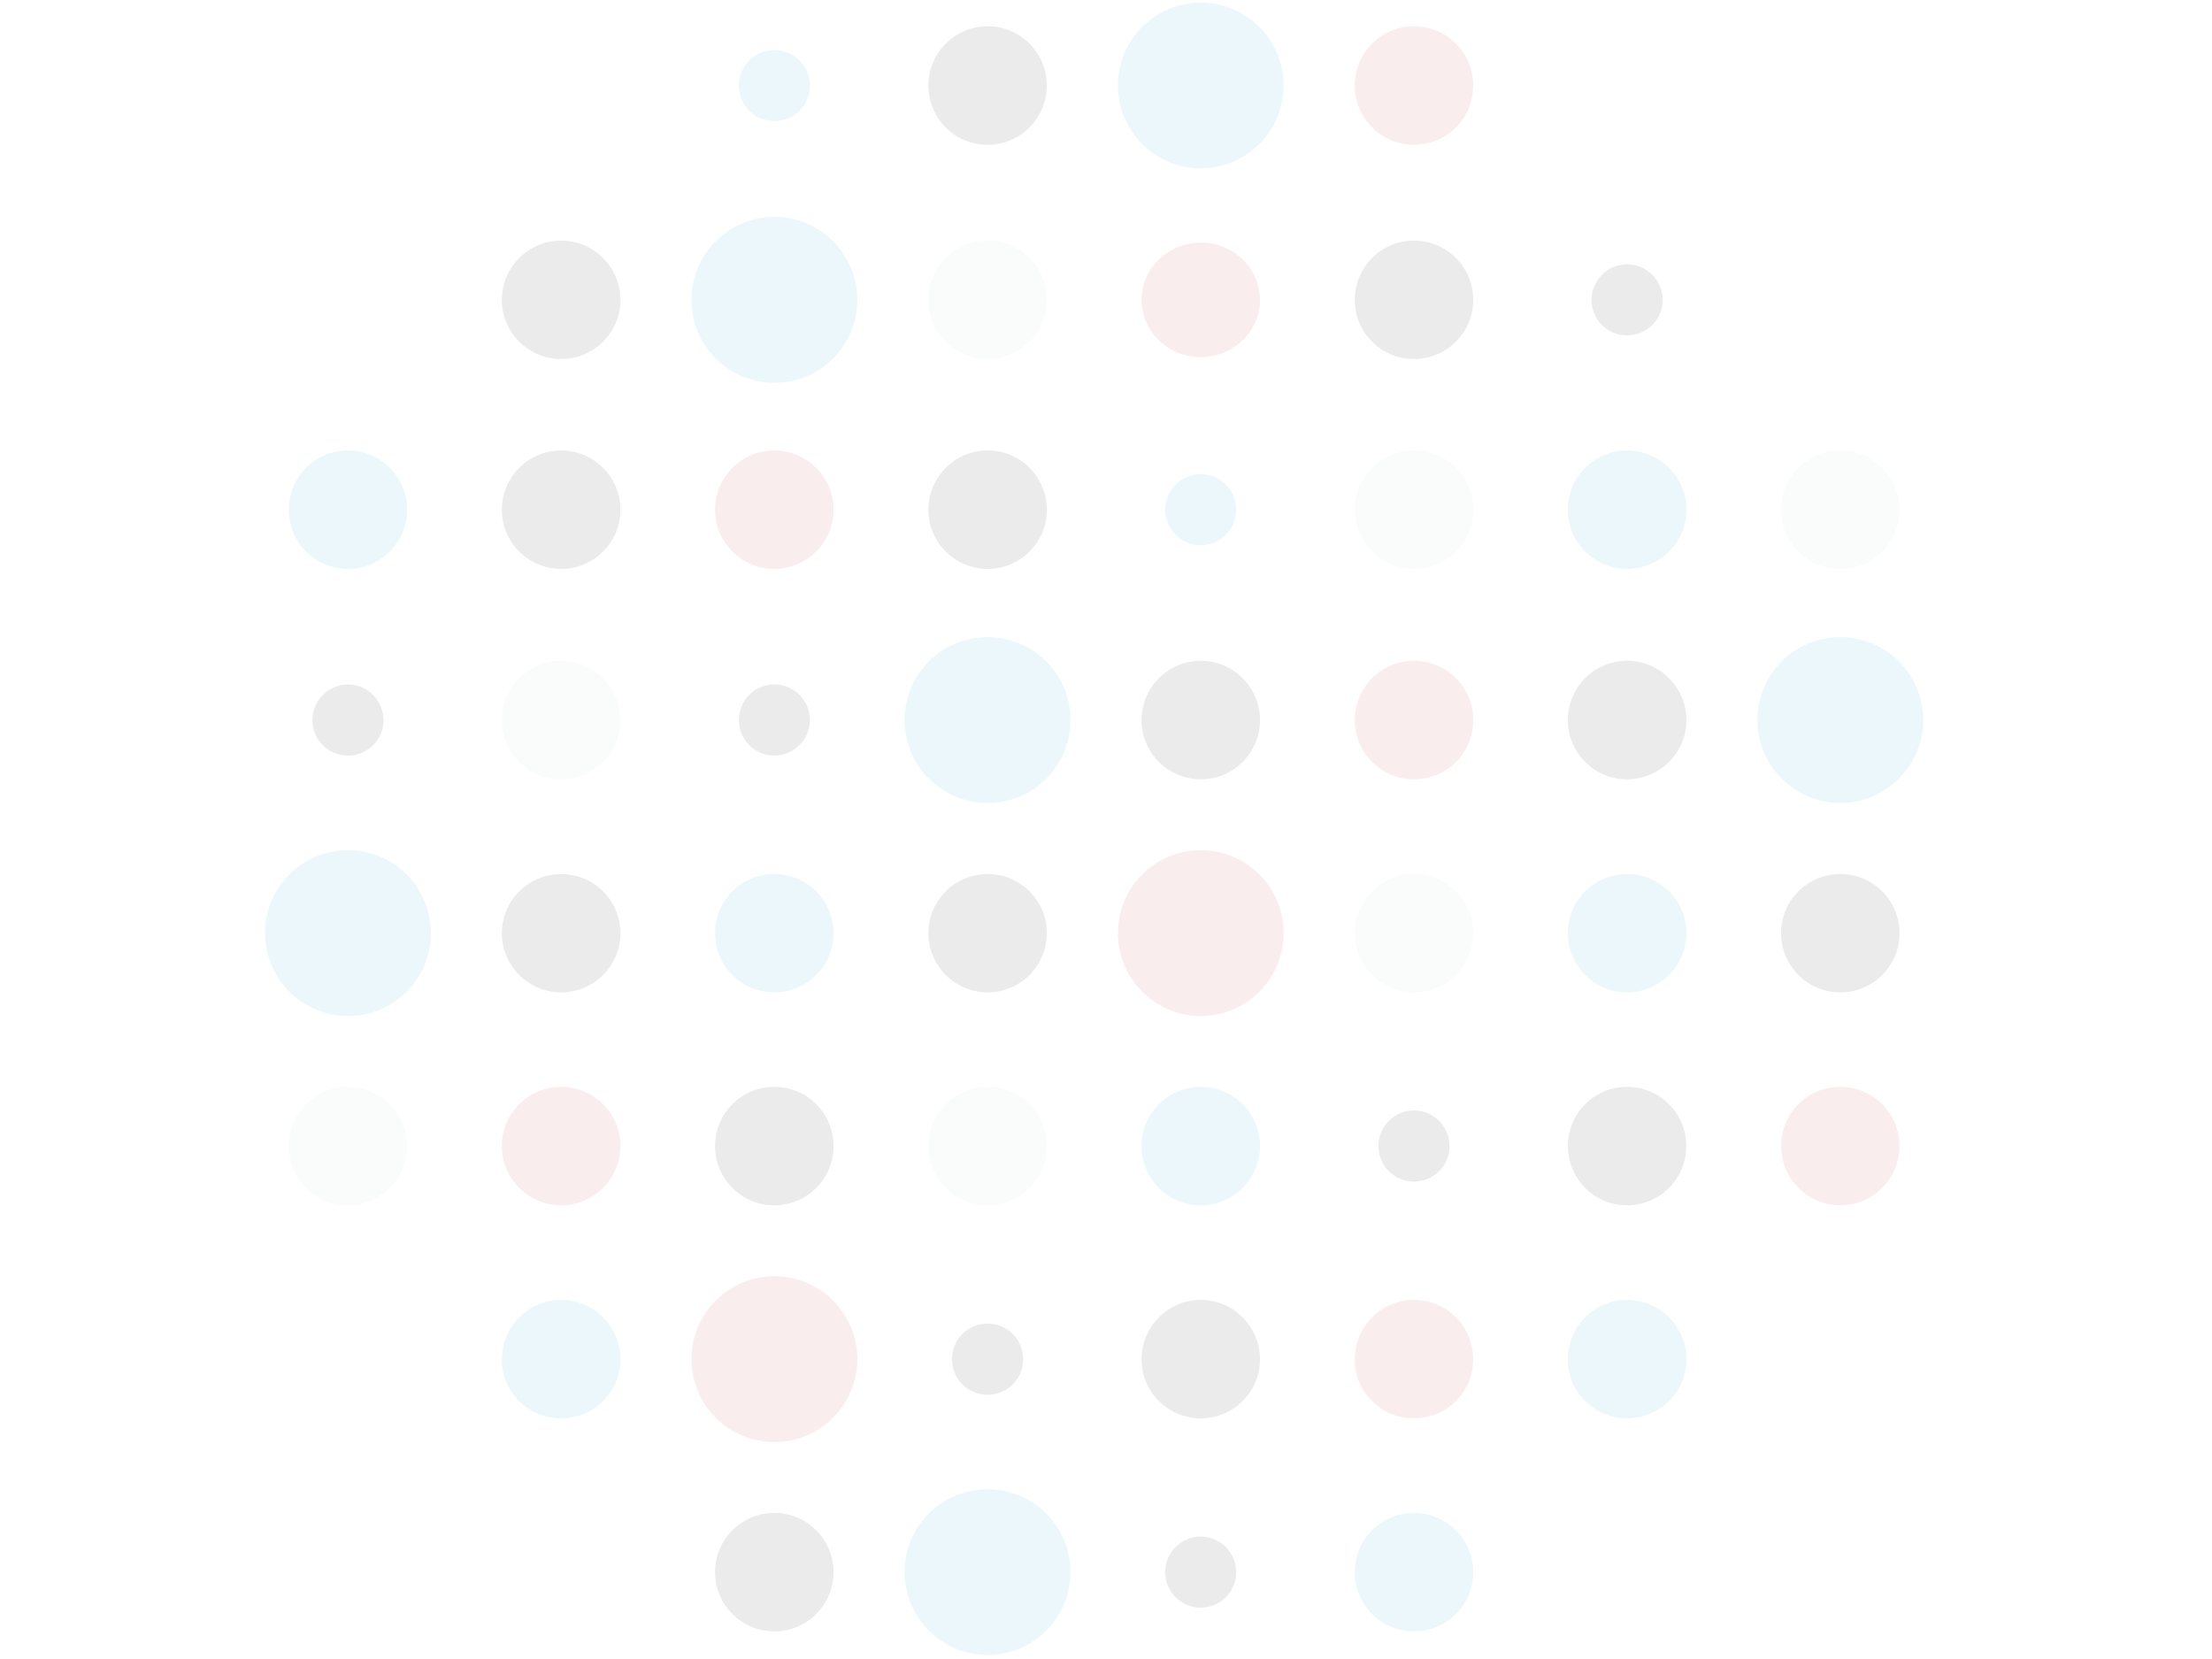 <?xml version="1.0" standalone="no"?>
<!DOCTYPE svg PUBLIC "-//W3C//DTD SVG 1.1//EN" "http://www.w3.org/Graphics/SVG/1.1/DTD/svg11.dtd">
<svg width="100%" height="100%" viewBox="0 0 640 480" version="1.1" xmlns="http://www.w3.org/2000/svg" xmlns:xlink="http://www.w3.org/1999/xlink" xml:space="preserve" style="fill-rule:evenodd;clip-rule:evenodd;stroke-linejoin:round;stroke-miterlimit:1.414;">
    <g id="Layer1">
        <path id="shapePath1" d="M268.612,24.727C268.612,15.261 276.266,7.607 285.768,7.607C295.197,7.607 302.876,15.261 302.876,24.727C302.876,34.228 295.197,41.895 285.768,41.895C276.254,41.907 268.612,34.228 268.612,24.727Z" style="fill:black;fill-opacity:0.081;fill-rule:nonzero;"/>
        <path id="shapePath2" d="M234.324,24.763C234.324,30.437 229.724,35.037 224.05,35.037C218.375,35.037 213.775,30.437 213.775,24.763C213.775,19.089 218.375,14.489 224.05,14.489C229.724,14.489 234.324,19.089 234.324,24.763Z" style="fill:rgb(0,155,191);fill-opacity:0.081;"/>
        <path id="shapePath3" d="M391.976,24.727C391.976,15.261 399.667,7.607 409.096,7.607C418.598,7.607 426.252,15.261 426.252,24.727C426.252,34.228 418.598,41.895 409.096,41.895C399.667,41.907 391.976,34.228 391.976,24.727Z" style="fill:rgb(180,31,40);fill-opacity:0.081;fill-rule:nonzero;"/>
        <path id="shapePath4" d="M323.461,24.726C323.461,11.494 334.206,0.761 347.426,0.761C360.61,0.761 371.379,11.494 371.379,24.726C371.379,37.983 360.598,48.716 347.426,48.716C334.206,48.716 323.461,37.983 323.461,24.726Z" style="fill:rgb(0,155,191);fill-opacity:0.081;fill-rule:nonzero;"/>
        <path id="shapePath5" d="M145.199,86.783C145.199,77.305 152.938,69.603 162.331,69.603C171.797,69.603 179.512,77.305 179.512,86.783C179.512,96.224 171.797,103.878 162.331,103.878C152.926,103.878 145.199,96.236 145.199,86.783Z" style="fill:black;fill-opacity:0.081;fill-rule:nonzero;"/>
        <path id="shapePath6" d="M391.976,86.783C391.976,77.305 399.667,69.603 409.096,69.603C418.598,69.603 426.252,77.305 426.252,86.783C426.252,96.224 418.598,103.878 409.096,103.878C399.667,103.878 391.976,96.236 391.976,86.783Z" style="fill:black;fill-opacity:0.081;fill-rule:nonzero;"/>
        <path id="shapePath7" d="M460.48,86.783C460.48,81.133 465.116,76.472 470.754,76.472C476.465,76.472 481.064,81.133 481.064,86.783C481.064,92.482 476.465,97.033 470.754,97.033C465.116,97.033 460.48,92.482 460.48,86.783Z" style="fill:black;fill-opacity:0.081;fill-rule:nonzero;"/>
        <path id="shapePath8" d="M330.282,86.783C330.282,77.619 337.997,70.182 347.438,70.182C356.831,70.182 364.558,77.619 364.558,86.783C364.558,95.922 356.831,103.311 347.438,103.311C337.997,103.311 330.282,95.934 330.282,86.783Z" style="fill:rgb(180,31,40);fill-opacity:0.081;fill-rule:nonzero;"/>
        <path id="shapePath9" d="M268.612,86.783C268.612,77.305 276.266,69.603 285.768,69.603C295.197,69.603 302.888,77.305 302.888,86.783C302.888,96.224 295.197,103.878 285.768,103.878C276.254,103.878 268.612,96.236 268.612,86.783Z" style="fill:rgb(196,198,201);fill-opacity:0.081;fill-rule:nonzero;"/>
        <path id="shapePath10" d="M200.06,86.783C200.06,73.49 210.842,62.757 224.05,62.757C237.318,62.757 248.039,73.49 248.039,86.783C248.039,99.991 237.306,110.76 224.05,110.76C210.829,110.772 200.06,99.991 200.06,86.783Z" style="fill:rgb(0,155,191);fill-opacity:0.081;fill-rule:nonzero;"/>
        <path id="shapePath11" d="M206.882,331.58C206.882,322.09 214.56,314.46 224.013,314.46C233.515,314.46 241.17,322.09 241.17,331.58C241.17,341.057 233.515,348.736 224.013,348.736C214.56,348.736 206.882,341.057 206.882,331.58Z" style="fill:black;fill-opacity:0.081;fill-rule:nonzero;"/>
        <path id="shapePath12" d="M398.834,331.58C398.834,325.881 403.434,321.293 409.084,321.293C414.807,321.293 419.394,325.881 419.394,331.58C419.394,337.327 414.807,341.854 409.084,341.854C403.434,341.854 398.834,337.327 398.834,331.58Z" style="fill:black;fill-opacity:0.081;fill-rule:nonzero;"/>
        <path id="shapePath13" d="M453.634,331.58C453.634,322.09 461.288,314.46 470.754,314.46C480.207,314.46 487.886,322.09 487.886,331.58C487.886,341.057 480.207,348.736 470.754,348.736C461.276,348.736 453.634,341.057 453.634,331.58Z" style="fill:black;fill-opacity:0.081;fill-rule:nonzero;"/>
        <path id="shapePath14" d="M145.199,331.58C145.199,322.09 152.938,314.46 162.331,314.46C171.797,314.46 179.512,322.09 179.512,331.58C179.512,341.057 171.797,348.736 162.331,348.736C152.926,348.736 145.199,341.057 145.199,331.58Z" style="fill:rgb(180,31,40);fill-opacity:0.081;fill-rule:nonzero;"/>
        <path id="shapePath15" d="M515.34,331.58C515.34,322.09 522.971,314.46 532.484,314.46C541.901,314.46 549.58,322.09 549.58,331.58C549.58,341.057 541.901,348.736 532.484,348.736C522.971,348.736 515.34,341.057 515.34,331.58Z" style="fill:rgb(180,31,40);fill-opacity:0.081;fill-rule:nonzero;"/>
        <path id="shapePath16" d="M83.554,331.58C83.554,322.09 91.196,314.46 100.637,314.46C110.115,314.46 117.781,322.09 117.781,331.58C117.781,341.057 110.115,348.736 100.637,348.736C91.196,348.736 83.554,341.057 83.554,331.58Z" style="fill:rgb(196,198,201);fill-opacity:0.081;fill-rule:nonzero;"/>
        <path id="shapePath17" d="M268.612,331.58C268.612,322.09 276.266,314.46 285.768,314.46C295.197,314.46 302.888,322.09 302.888,331.58C302.888,341.057 295.197,348.736 285.768,348.736C276.254,348.736 268.612,341.057 268.612,331.58Z" style="fill:rgb(196,198,201);fill-opacity:0.081;fill-rule:nonzero;"/>
        <path id="shapePath18" d="M330.282,331.58C330.282,322.09 337.997,314.46 347.438,314.46C356.831,314.46 364.558,322.09 364.558,331.58C364.558,341.057 356.831,348.736 347.438,348.736C337.997,348.736 330.282,341.057 330.282,331.58Z" style="fill:rgb(0,155,191);fill-opacity:0.081;fill-rule:nonzero;"/>
        <path id="shapePath19" d="M275.445,393.262C275.445,387.527 280.033,382.951 285.756,382.951C291.406,382.951 296.03,387.527 296.03,393.262C296.03,399.008 291.406,403.548 285.756,403.548C280.033,403.536 275.445,398.996 275.445,393.262Z" style="fill:black;fill-opacity:0.081;fill-rule:nonzero;"/>
        <path id="shapePath20" d="M330.282,393.31C330.282,383.796 337.997,376.106 347.438,376.106C356.831,376.106 364.558,383.796 364.558,393.31C364.558,402.751 356.831,410.369 347.438,410.369C337.997,410.382 330.282,402.763 330.282,393.31Z" style="fill:black;fill-opacity:0.081;fill-rule:nonzero;"/>
        <path id="shapePath21" d="M248.039,393.238C248.039,406.487 237.299,417.227 224.05,417.227C210.801,417.227 200.06,406.487 200.06,393.238C200.06,379.989 210.801,369.248 224.05,369.248C237.299,369.248 248.039,379.989 248.039,393.238Z" style="fill:rgb(180,31,40);fill-opacity:0.081;"/>
        <path id="shapePath22" d="M391.976,393.31C391.976,383.796 399.667,376.106 409.096,376.106C418.598,376.106 426.252,383.796 426.252,393.31C426.252,402.751 418.598,410.369 409.096,410.369C399.667,410.382 391.976,402.763 391.976,393.31Z" style="fill:rgb(180,31,40);fill-opacity:0.081;fill-rule:nonzero;"/>
        <path id="shapePath23" d="M453.622,393.31C453.622,383.796 461.313,376.106 470.754,376.106C480.207,376.106 487.934,383.796 487.934,393.31C487.934,402.751 480.207,410.369 470.754,410.369C461.301,410.382 453.622,402.763 453.622,393.31Z" style="fill:rgb(0,155,191);fill-opacity:0.081;fill-rule:nonzero;"/>
        <path id="shapePath24" d="M145.199,393.31C145.199,383.82 152.938,376.106 162.331,376.106C171.797,376.106 179.512,383.82 179.512,393.31C179.512,402.763 171.797,410.369 162.331,410.369C152.926,410.382 145.199,402.775 145.199,393.31Z" style="fill:rgb(0,155,191);fill-opacity:0.081;fill-rule:nonzero;"/>
        <path id="shapePath25" d="M145.199,147.499C145.199,138.009 152.938,130.331 162.331,130.331C171.797,130.331 179.512,138.009 179.512,147.499C179.512,156.916 171.797,164.607 162.331,164.607C152.926,164.607 145.199,156.916 145.199,147.499Z" style="fill:black;fill-opacity:0.081;fill-rule:nonzero;"/>
        <path id="shapePath26" d="M268.612,147.499C268.612,138.009 276.266,130.331 285.768,130.331C295.197,130.331 302.888,138.009 302.888,147.499C302.888,156.916 295.197,164.607 285.768,164.607C276.254,164.607 268.612,156.916 268.612,147.499Z" style="fill:black;fill-opacity:0.081;fill-rule:nonzero;"/>
        <path id="shapePath27" d="M206.882,147.499C206.882,138.009 214.56,130.331 224.013,130.331C233.515,130.331 241.17,138.009 241.17,147.499C241.17,156.916 233.515,164.607 224.013,164.607C214.56,164.607 206.882,156.916 206.882,147.499Z" style="fill:rgb(180,31,40);fill-opacity:0.081;fill-rule:nonzero;"/>
        <path id="shapePath28" d="M391.976,147.499C391.976,138.009 399.667,130.331 409.096,130.331C418.598,130.331 426.252,138.009 426.252,147.499C426.252,156.916 418.598,164.607 409.096,164.607C399.667,164.607 391.976,156.916 391.976,147.499Z" style="fill:rgb(196,198,201);fill-opacity:0.081;fill-rule:nonzero;"/>
        <path id="shapePath29" d="M515.316,147.499C515.316,138.009 522.959,130.331 532.496,130.331C541.902,130.331 549.604,138.009 549.604,147.499C549.604,156.916 541.902,164.607 532.496,164.607C522.959,164.607 515.316,156.916 515.316,147.499Z" style="fill:rgb(196,198,201);fill-opacity:0.081;fill-rule:nonzero;"/>
        <path id="shapePath30" d="M83.554,147.499C83.554,138.009 91.196,130.331 100.637,130.331C110.115,130.331 117.781,138.009 117.781,147.499C117.781,156.916 110.115,164.607 100.637,164.607C91.196,164.607 83.554,156.916 83.554,147.499Z" style="fill:rgb(0,155,191);fill-opacity:0.081;fill-rule:nonzero;"/>
        <path id="shapePath31" d="M337.115,147.499C337.115,141.74 341.752,137.189 347.426,137.189C353.088,137.189 357.664,141.74 357.664,147.499C357.664,153.125 353.088,157.761 347.426,157.761C341.752,157.761 337.115,153.125 337.115,147.499Z" style="fill:rgb(0,155,191);fill-opacity:0.081;fill-rule:nonzero;"/>
        <path id="shapePath32" d="M453.622,147.499C453.622,138.009 461.313,130.331 470.754,130.331C480.207,130.331 487.934,138.009 487.934,147.499C487.934,156.916 480.207,164.607 470.754,164.607C461.301,164.607 453.622,156.916 453.622,147.499Z" style="fill:rgb(0,155,191);fill-opacity:0.081;fill-rule:nonzero;"/>
        <path id="shapePath33" d="M90.387,208.409C90.387,202.686 94.987,198.05 100.686,198.05C106.36,198.05 110.972,202.686 110.972,208.409C110.972,214.035 106.36,218.61 100.686,218.61C94.987,218.61 90.387,214.023 90.387,208.409Z" style="fill:black;fill-opacity:0.081;fill-rule:nonzero;"/>
        <path id="shapePath34" d="M213.775,208.348C213.775,202.613 218.327,198.038 224.026,198.038C229.712,198.038 234.336,202.613 234.336,208.348C234.336,213.962 229.712,218.61 224.026,218.61C218.315,218.61 213.775,213.962 213.775,208.348Z" style="fill:black;fill-opacity:0.081;fill-rule:nonzero;"/>
        <path id="shapePath35" d="M330.282,208.384C330.282,198.871 337.997,191.18 347.438,191.18C356.831,191.18 364.558,198.871 364.558,208.384C364.558,217.789 356.831,225.48 347.438,225.48C337.997,225.48 330.282,217.789 330.282,208.384Z" style="fill:black;fill-opacity:0.081;fill-rule:nonzero;"/>
        <path id="shapePath36" d="M453.622,208.384C453.622,198.871 461.313,191.18 470.754,191.18C480.207,191.18 487.934,198.871 487.934,208.384C487.934,217.789 480.207,225.48 470.754,225.48C461.301,225.48 453.622,217.789 453.622,208.384Z" style="fill:black;fill-opacity:0.081;fill-rule:nonzero;"/>
        <path id="shapePath37" d="M391.976,208.384C391.976,198.871 399.667,191.18 409.096,191.18C418.598,191.18 426.252,198.871 426.252,208.384C426.252,217.789 418.598,225.48 409.096,225.48C399.667,225.48 391.976,217.789 391.976,208.384Z" style="fill:rgb(180,31,40);fill-opacity:0.081;fill-rule:nonzero;"/>
        <path id="shapePath38" d="M145.199,208.384C145.199,198.871 152.938,191.18 162.331,191.18C171.797,191.18 179.512,198.871 179.512,208.384C179.512,217.789 171.797,225.48 162.331,225.48C152.926,225.48 145.199,217.789 145.199,208.384Z" style="fill:rgb(196,198,201);fill-opacity:0.081;fill-rule:nonzero;"/>
        <path id="shapePath39" d="M261.73,208.348C261.73,195.019 272.5,184.346 285.756,184.346C298.988,184.346 309.721,195.031 309.721,208.348C309.721,221.604 298.976,232.325 285.756,232.325C272.5,232.325 261.73,221.604 261.73,208.348Z" style="fill:rgb(0,155,191);fill-opacity:0.081;fill-rule:nonzero;"/>
        <path id="shapePath40" d="M508.483,208.348C508.483,195.067 519.192,184.346 532.484,184.346C545.668,184.346 556.45,195.067 556.45,208.348C556.45,221.508 545.656,232.325 532.484,232.325C519.18,232.325 508.483,221.508 508.483,208.348Z" style="fill:rgb(0,155,191);fill-opacity:0.081;fill-rule:nonzero;"/>
        <path id="shapePath41" d="M145.199,269.982C145.199,260.553 152.938,252.886 162.331,252.886C171.797,252.886 179.512,260.541 179.512,269.982C179.512,279.435 171.797,287.126 162.331,287.126C152.926,287.126 145.199,279.435 145.199,269.982Z" style="fill:black;fill-opacity:0.081;fill-rule:nonzero;"/>
        <path id="shapePath42" d="M268.612,269.982C268.612,260.553 276.266,252.886 285.768,252.886C295.197,252.886 302.888,260.541 302.888,269.982C302.888,279.435 295.197,287.126 285.768,287.126C276.254,287.126 268.612,279.435 268.612,269.982Z" style="fill:black;fill-opacity:0.081;fill-rule:nonzero;"/>
        <path id="shapePath43" d="M391.976,269.982C391.976,260.553 399.667,252.886 409.096,252.886C418.598,252.886 426.252,260.541 426.252,269.982C426.252,279.435 418.598,287.126 409.096,287.126C399.667,287.126 391.976,279.435 391.976,269.982Z" style="fill:rgb(196,198,201);fill-opacity:0.081;fill-rule:nonzero;"/>
        <path id="shapePath44" d="M515.316,269.982C515.316,260.553 522.959,252.886 532.496,252.886C541.902,252.886 549.604,260.541 549.604,269.982C549.604,279.435 541.902,287.126 532.496,287.126C522.959,287.126 515.316,279.435 515.316,269.982Z" style="fill:black;fill-opacity:0.081;fill-rule:nonzero;"/>
        <path id="shapePath45" d="M323.461,269.982C323.461,256.677 334.158,245.992 347.426,245.992C360.682,245.992 371.379,256.689 371.379,269.982C371.379,283.238 360.67,293.959 347.426,293.959C334.158,293.959 323.461,283.226 323.461,269.982Z" style="fill:rgb(180,31,40);fill-opacity:0.081;fill-rule:nonzero;"/>
        <path id="shapePath46" d="M124.663,269.982C124.663,283.231 113.922,293.971 100.673,293.971C87.424,293.971 76.684,283.231 76.684,269.982C76.684,256.733 87.424,245.992 100.673,245.992C113.922,245.992 124.663,256.733 124.663,269.982Z" style="fill:rgb(0,155,191);fill-opacity:0.081;"/>
        <path id="shapePath47" d="M206.882,269.982C206.882,260.553 214.56,252.886 224.013,252.886C233.515,252.886 241.17,260.541 241.17,269.982C241.17,279.435 233.515,287.126 224.013,287.126C214.56,287.126 206.882,279.435 206.882,269.982Z" style="fill:rgb(0,155,191);fill-opacity:0.081;fill-rule:nonzero;"/>
        <path id="shapePath48" d="M453.622,269.982C453.622,260.553 461.313,252.886 470.754,252.886C480.207,252.886 487.934,260.541 487.934,269.982C487.934,279.435 480.207,287.126 470.754,287.126C461.301,287.126 453.622,279.435 453.622,269.982Z" style="fill:rgb(0,155,191);fill-opacity:0.081;fill-rule:nonzero;"/>
        <path id="shapePath49" d="M206.882,454.895C206.882,445.43 214.56,437.727 224.013,437.727C233.515,437.727 241.17,445.43 241.17,454.895C241.17,464.3 233.515,472.015 224.013,472.015C214.56,472.015 206.882,464.3 206.882,454.895Z" style="fill:black;fill-opacity:0.081;fill-rule:nonzero;"/>
        <path id="shapePath50" d="M337.115,454.895C337.115,449.197 341.752,444.585 347.426,444.585C353.064,444.585 357.664,449.197 357.664,454.895C357.664,460.534 353.064,465.146 347.426,465.146C341.752,465.146 337.115,460.534 337.115,454.895Z" style="fill:black;fill-opacity:0.081;fill-rule:nonzero;"/>
        <path id="shapePath51" d="M261.73,454.823C261.73,441.615 272.475,430.906 285.756,430.906C298.988,430.906 309.721,441.627 309.721,454.823C309.721,468.055 298.976,478.848 285.756,478.848C272.475,478.848 261.73,468.055 261.73,454.823Z" style="fill:rgb(0,155,191);fill-opacity:0.081;fill-rule:nonzero;"/>
        <path id="shapePath52" d="M391.976,454.895C391.976,445.43 399.667,437.727 409.096,437.727C418.598,437.727 426.252,445.43 426.252,454.895C426.252,464.3 418.598,472.015 409.096,472.015C399.667,472.015 391.976,464.3 391.976,454.895Z" style="fill:rgb(0,155,191);fill-opacity:0.081;fill-rule:nonzero;"/>
    </g>
</svg>
